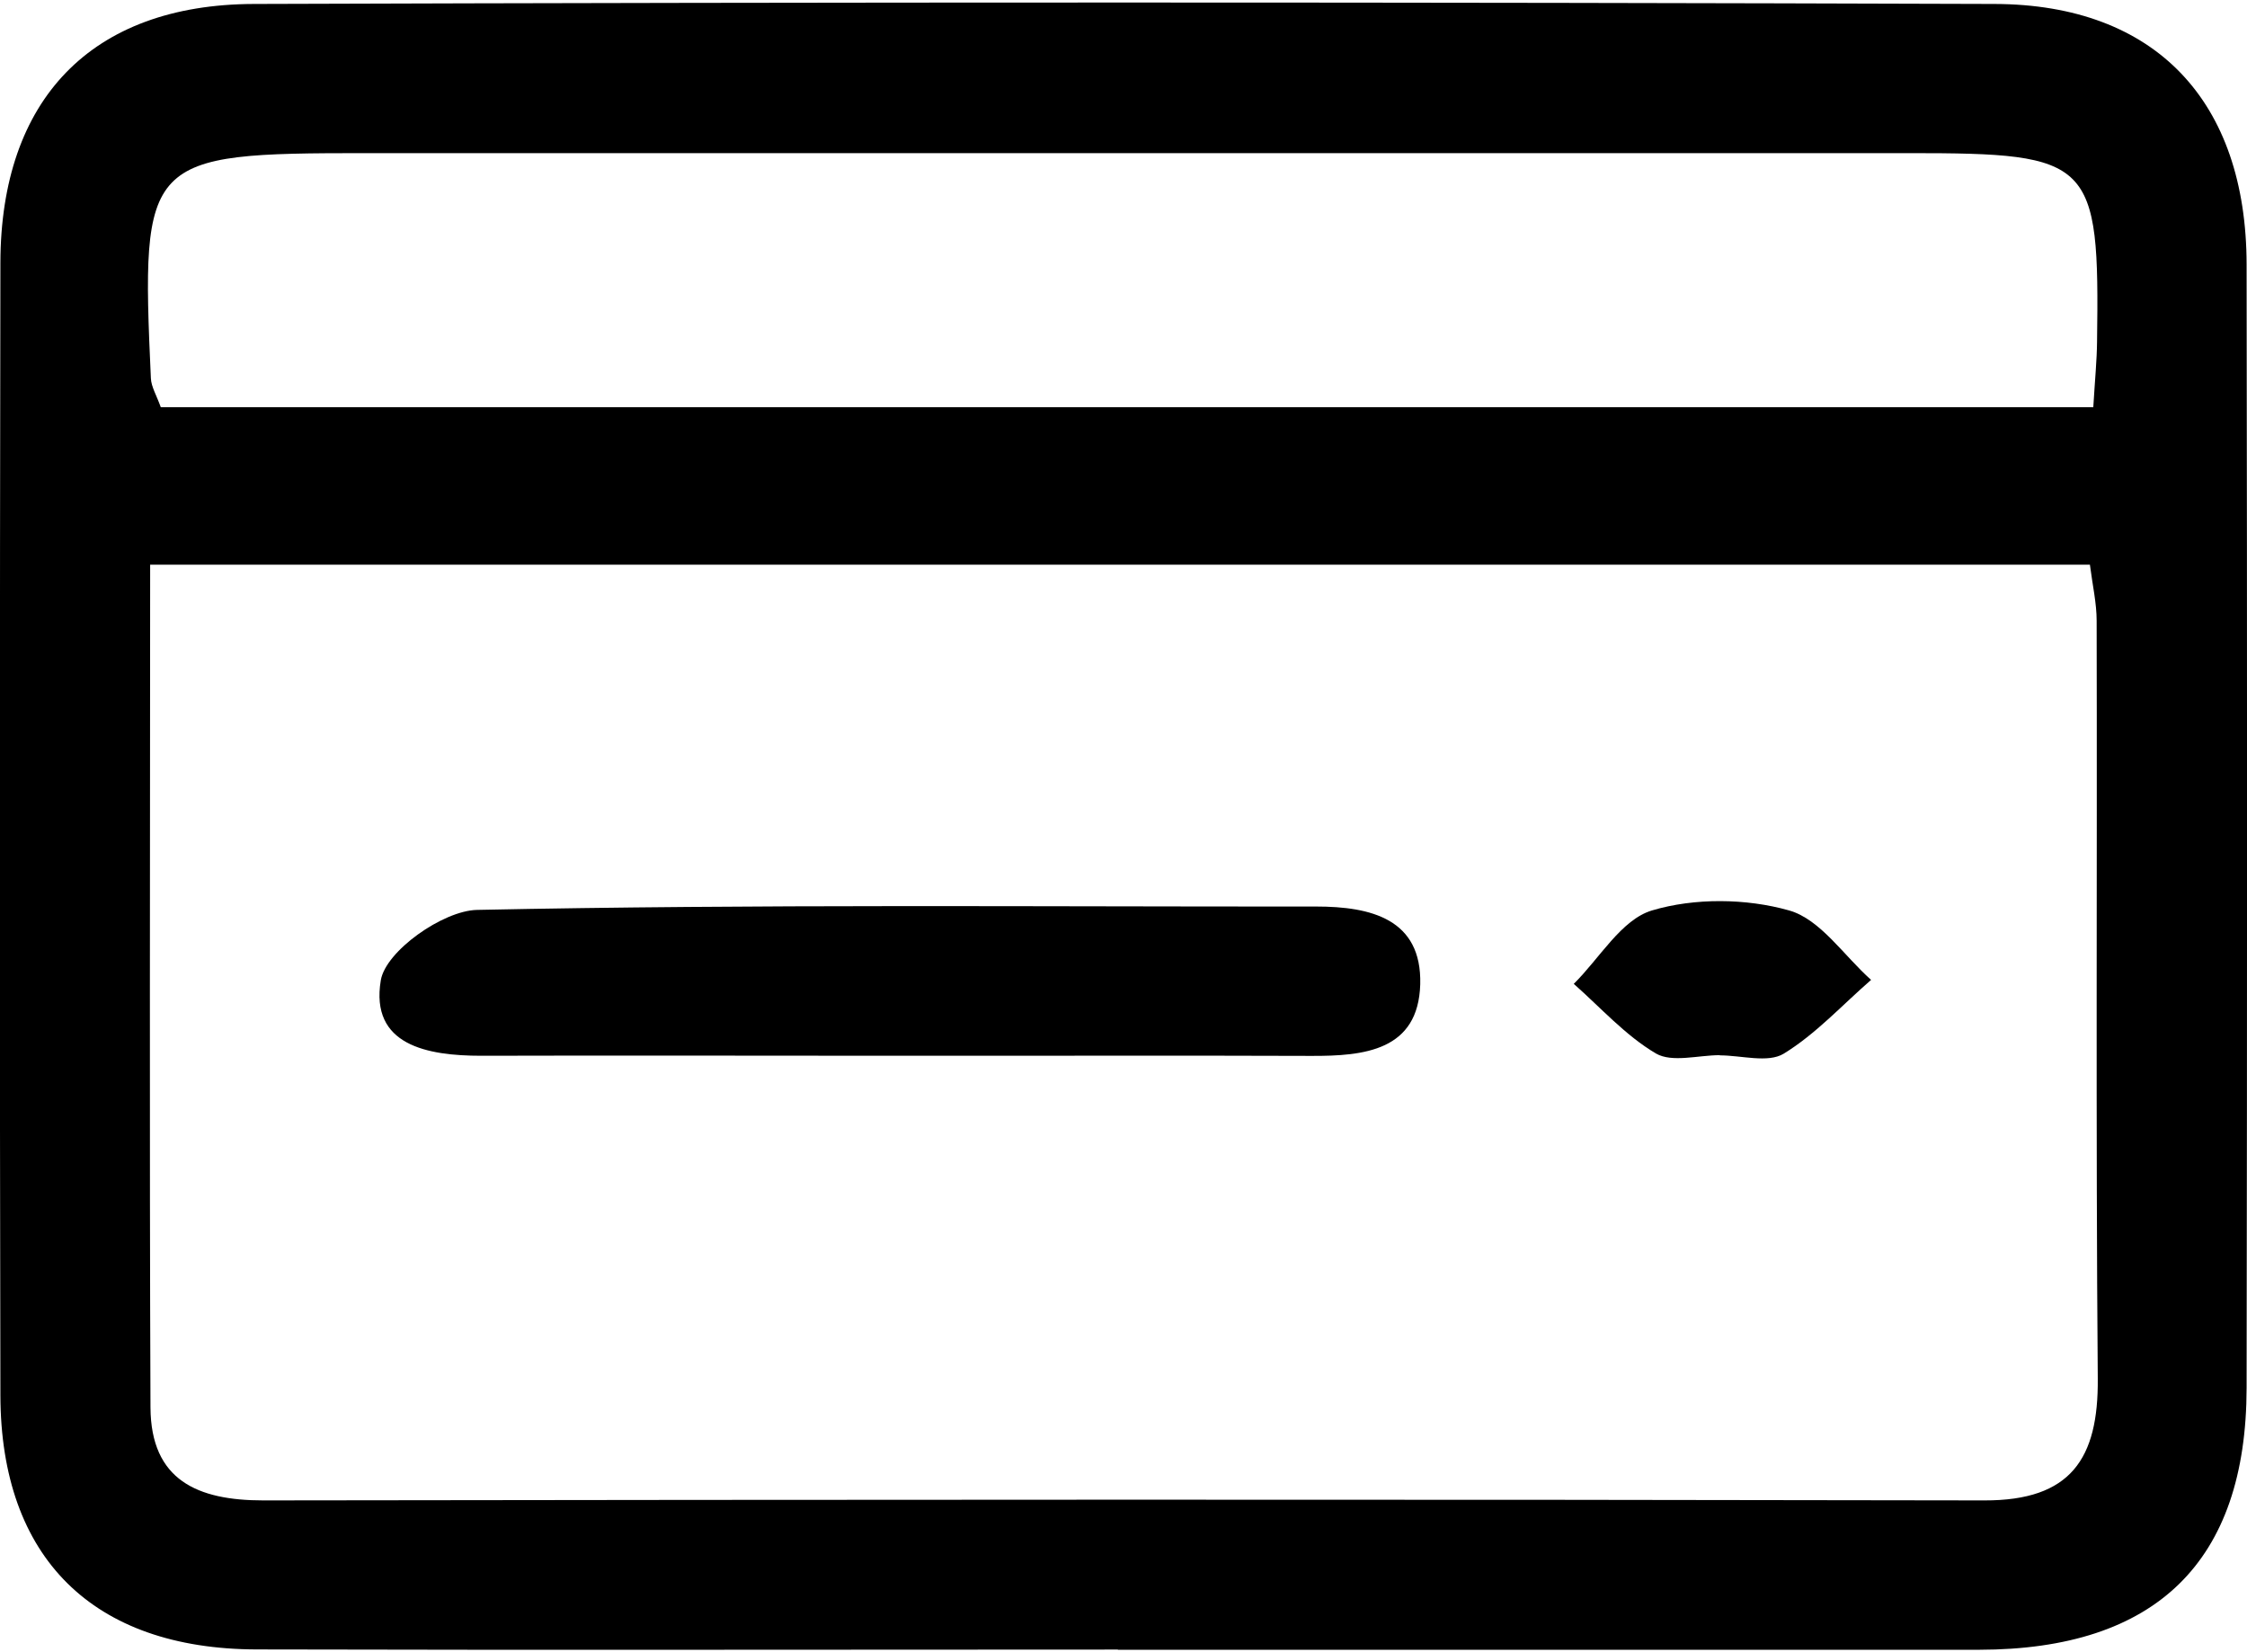 <svg width="34" height="25" viewBox="0 0 34 25" fill="none" xmlns="http://www.w3.org/2000/svg">
    <g clip-path="url(#clip0_330_3684)">
        <path
            d="M16.915 24.96C12.572 24.96 8.226 24.969 3.884 24.958C1.405 24.952 0.011 23.57 0.006 21.113C-0.006 15.399 -0.003 9.688 0.006 3.975C0.011 1.51 1.377 0.068 3.838 0.06C12.62 0.031 21.402 0.031 30.184 0.06C32.617 0.068 33.991 1.533 33.994 4.003C34.003 9.669 34.003 15.334 33.994 21C33.991 23.629 32.626 24.96 29.946 24.963C25.603 24.969 21.258 24.963 16.915 24.963V24.96ZM2.272 8.547C2.272 12.909 2.26 17.105 2.277 21.297C2.283 22.399 2.991 22.703 3.983 22.703C12.666 22.691 21.346 22.686 30.028 22.703C31.334 22.706 31.753 22.074 31.742 20.858C31.711 17.037 31.734 13.215 31.725 9.394C31.725 9.125 31.663 8.858 31.623 8.544H2.272V8.547ZM31.674 6.164C31.7 5.734 31.728 5.453 31.731 5.173C31.77 2.422 31.66 2.317 28.895 2.317C21.11 2.317 13.326 2.317 5.538 2.317C2.19 2.317 2.13 2.38 2.283 5.725C2.289 5.853 2.368 5.98 2.433 6.162H31.671L31.674 6.164Z"
            fill="black" />
        <path
            d="M13.632 15.975C11.515 15.975 9.399 15.969 7.283 15.975C6.464 15.975 5.598 15.816 5.762 14.833C5.836 14.391 6.702 13.779 7.218 13.768C11.447 13.68 15.683 13.72 19.915 13.717C20.742 13.717 21.515 13.904 21.49 14.892C21.462 15.898 20.643 15.98 19.841 15.977C17.773 15.969 15.702 15.977 13.634 15.975H13.632Z"
            fill="black" />
        <path
            d="M26.023 15.966C25.697 15.966 25.3 16.082 25.057 15.941C24.595 15.669 24.221 15.247 23.813 14.887C24.204 14.502 24.532 13.915 24.997 13.776C25.64 13.584 26.422 13.592 27.071 13.776C27.544 13.909 27.901 14.462 28.312 14.827C27.875 15.207 27.476 15.646 26.989 15.944C26.751 16.088 26.351 15.969 26.023 15.969V15.966Z"
            fill="black" />
    </g>
    <defs>
        <clipPath id="clip0_330_3684">
            <rect width="34" height="24.926" fill="white" transform="translate(0 0.037)" />
        </clipPath>
    </defs>
</svg>    